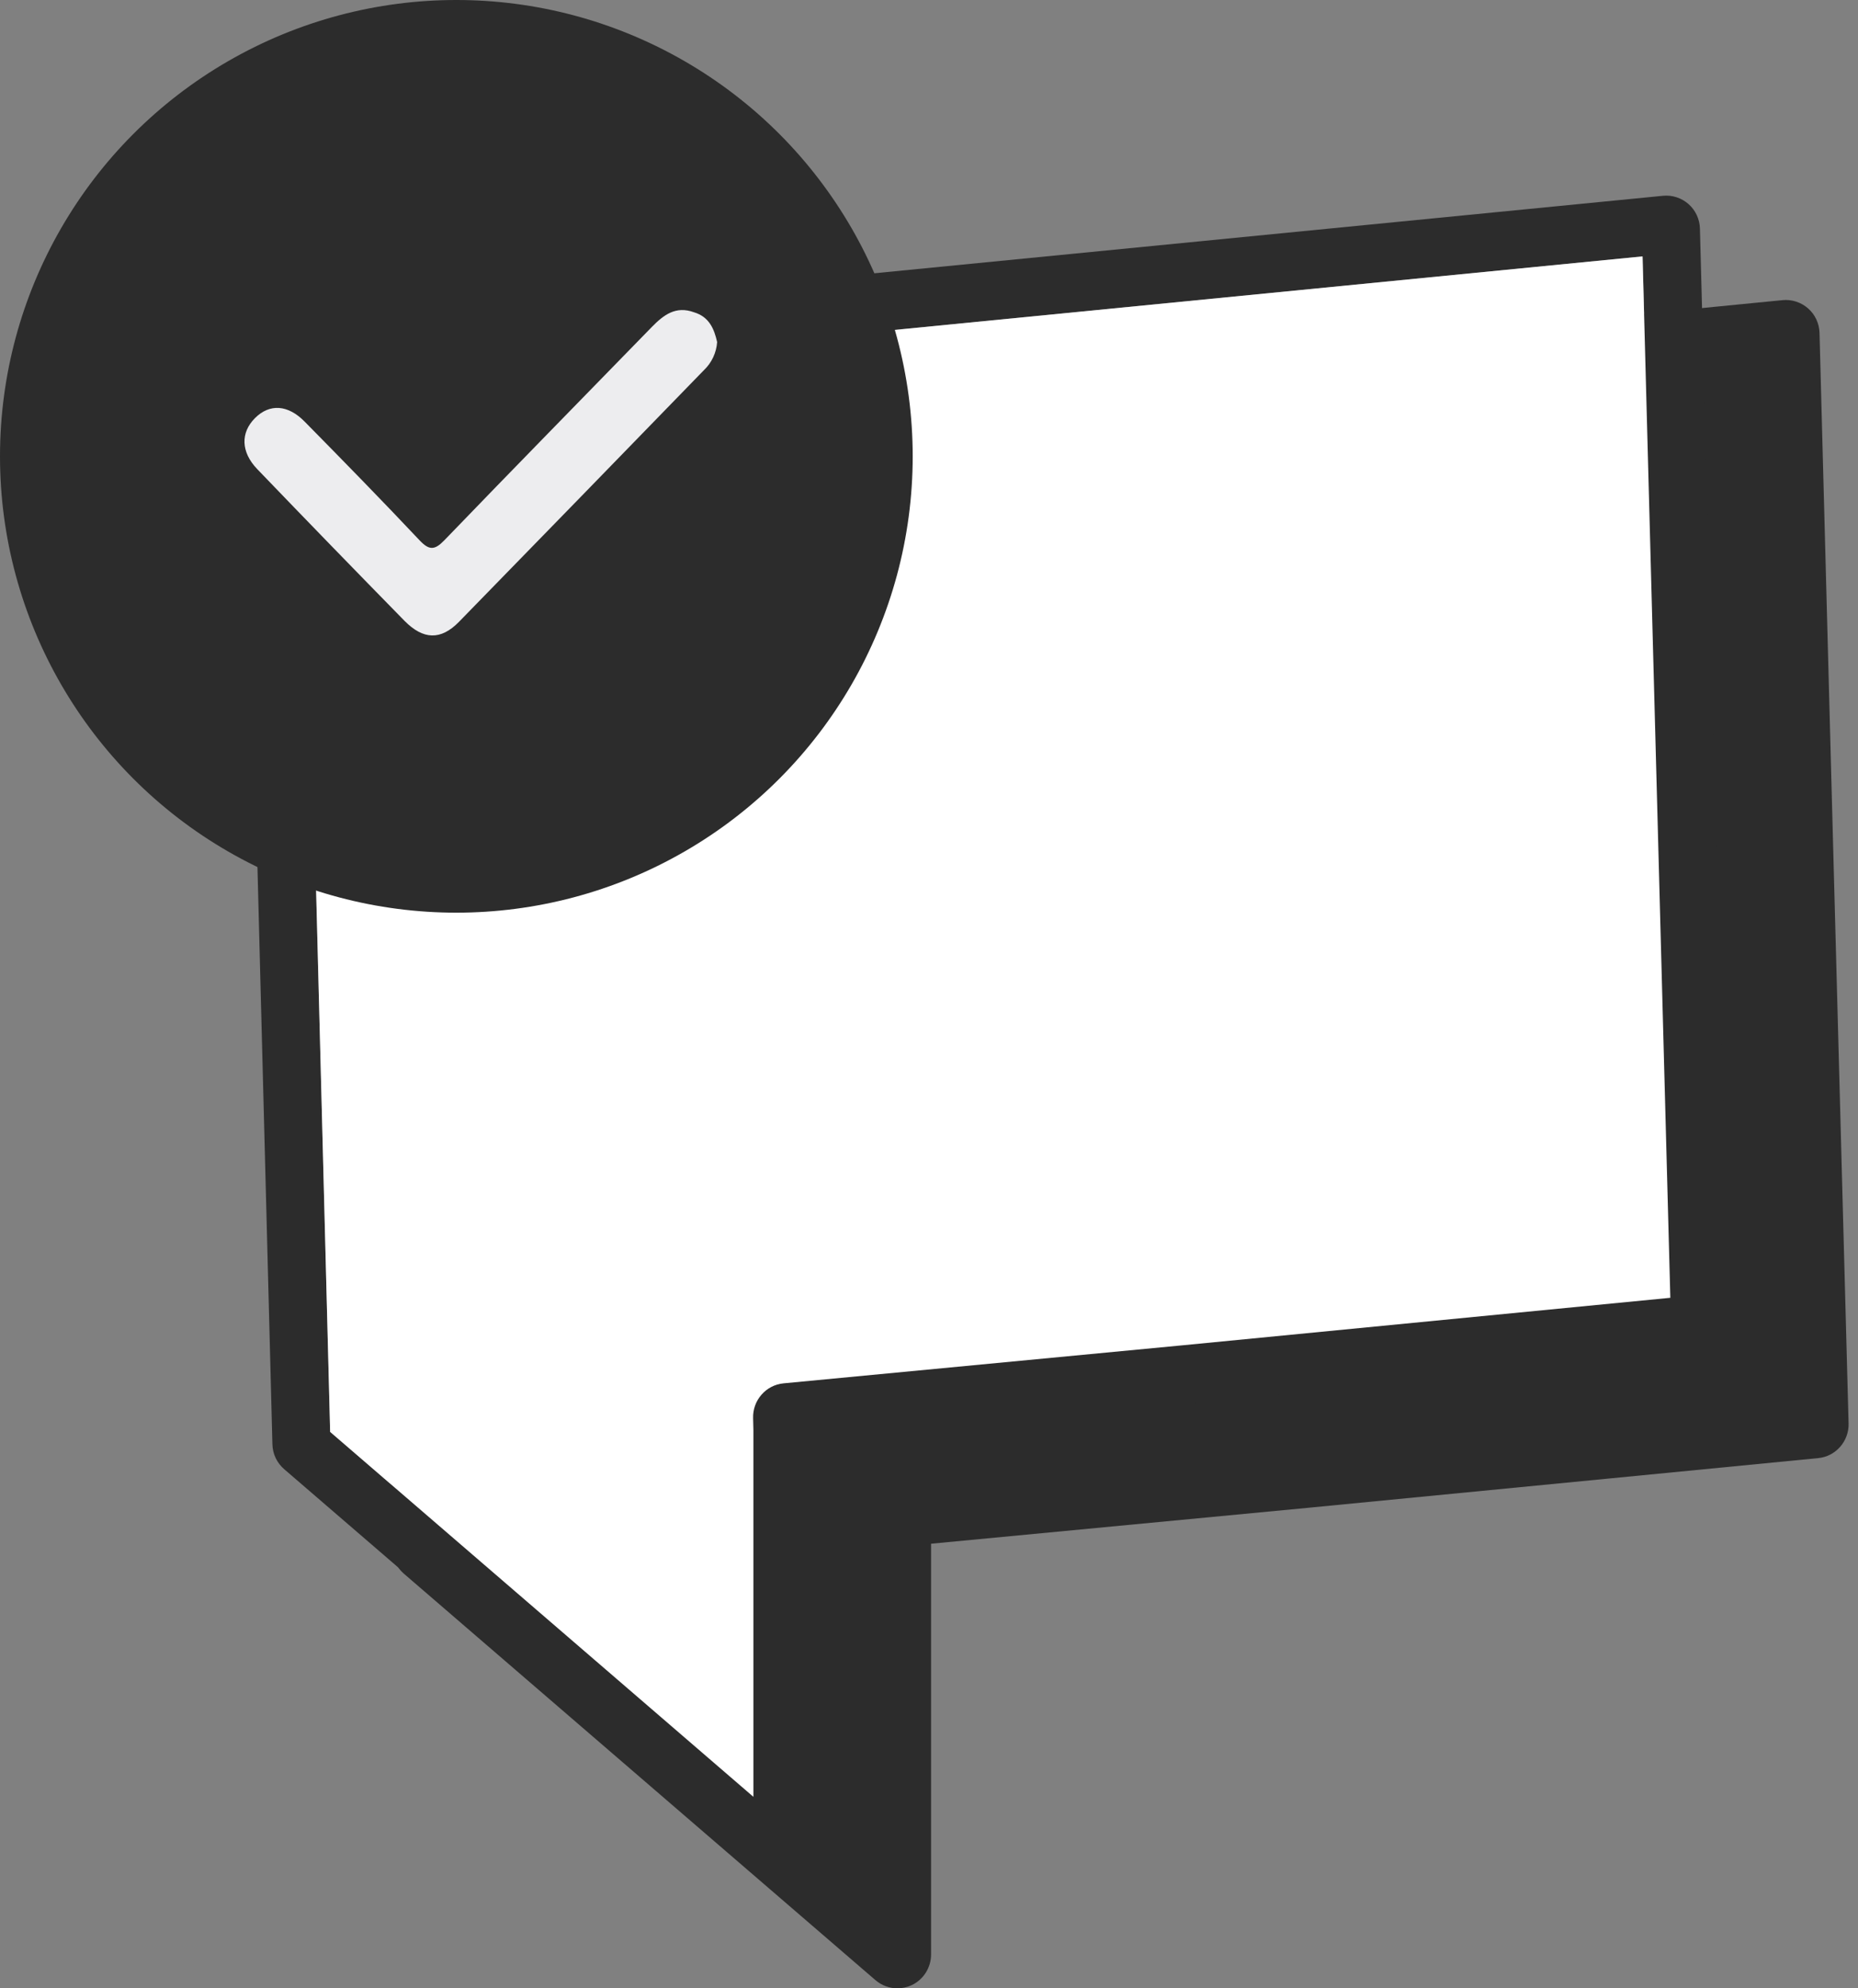 <svg width="114" height="122" viewBox="0 0 114 122" fill="none" xmlns="http://www.w3.org/2000/svg">
<rect x="0" y="0" width="114" height="122" fill="#808080" stroke="none"/>
<path d="M111.56 89.467C108.2 89.793 90.908 91.485 80.258 92.516L57.127 94.72V119.924C57.127 120.73 56.654 121.475 55.927 121.81C55.651 121.938 55.358 122 55.064 122C54.578 122 54.1 121.828 53.719 121.502L24.774 96.553C24.332 96.17 24.069 95.615 24.052 95.028C23.986 92.477 22.356 29.549 22.339 28.91C22.308 27.825 23.127 26.891 24.205 26.785L109.374 18.416C109.943 18.359 110.513 18.549 110.942 18.927C111.372 19.306 111.626 19.857 111.639 20.43C111.718 23.608 113.014 72.187 113.413 87.003L113.422 87.343C113.452 88.431 112.633 89.365 111.56 89.467Z" fill="#2C2C2C"/>
<path d="M106.084 80.939L106.075 80.6C105.681 65.788 104.384 17.204 104.301 14.027C104.288 13.454 104.034 12.903 103.604 12.524C103.175 12.145 102.605 11.956 102.036 12.013L16.867 20.382C15.789 20.483 14.97 21.418 15.001 22.502C15.018 23.136 16.648 86.069 16.714 88.621C16.727 89.207 16.99 89.762 17.437 90.146L46.381 115.094C46.762 115.424 47.244 115.592 47.726 115.592C48.02 115.592 48.313 115.53 48.589 115.402C49.321 115.063 49.789 114.323 49.789 113.516V88.312L72.921 86.109C83.57 85.078 100.862 83.39 104.222 83.059C105.295 82.958 106.115 82.023 106.084 80.939ZM72.583 82.543L48.081 84.879C46.995 84.981 46.171 85.924 46.21 87.025C46.223 87.444 46.228 87.682 46.228 87.766V87.788V110.251L20.258 87.858C20.087 81.239 18.83 32.726 18.598 23.811L100.783 15.732C101.02 24.697 102.093 65.008 102.487 79.63C97.156 80.15 82.173 81.614 72.583 82.543Z" fill="#2C2C2C"/>
<path d="M102.485 79.63C97.154 80.15 82.171 81.613 72.581 82.543L48.079 84.879C46.993 84.98 46.169 85.924 46.208 87.025C46.222 87.444 46.226 87.682 46.226 87.766V87.788V110.25L20.256 87.858C20.085 81.239 18.828 32.726 18.596 23.811L100.781 15.732C101.018 24.696 102.095 65.008 102.485 79.63Z" fill="white"/>
<circle cx="28" cy="28" r="28" fill="#2C2C2C"/>
<g clip-path="url(#clip0_16641_10954)">
<path d="M44.001 20.989C43.954 21.646 43.665 22.261 43.193 22.709C38.189 27.863 33.176 33.014 28.154 38.162C27.041 39.295 25.972 39.255 24.829 38.104C21.8 35.013 18.786 31.908 15.786 28.787C14.774 27.735 14.752 26.547 15.647 25.652C16.541 24.756 17.667 24.819 18.702 25.88C21.067 28.281 23.428 30.695 25.741 33.15C26.334 33.777 26.666 33.768 27.264 33.15C31.489 28.765 35.752 24.42 39.999 20.057C40.723 19.318 41.465 18.753 42.582 19.161C43.521 19.443 43.822 20.191 44.001 20.989Z" fill="#EDEDEF"/>
</g>
<defs>
<clipPath id="clip0_16641_10954">
<rect width="29" height="20" fill="white" transform="translate(15 19)"/>
</clipPath>
</defs>
</svg>
